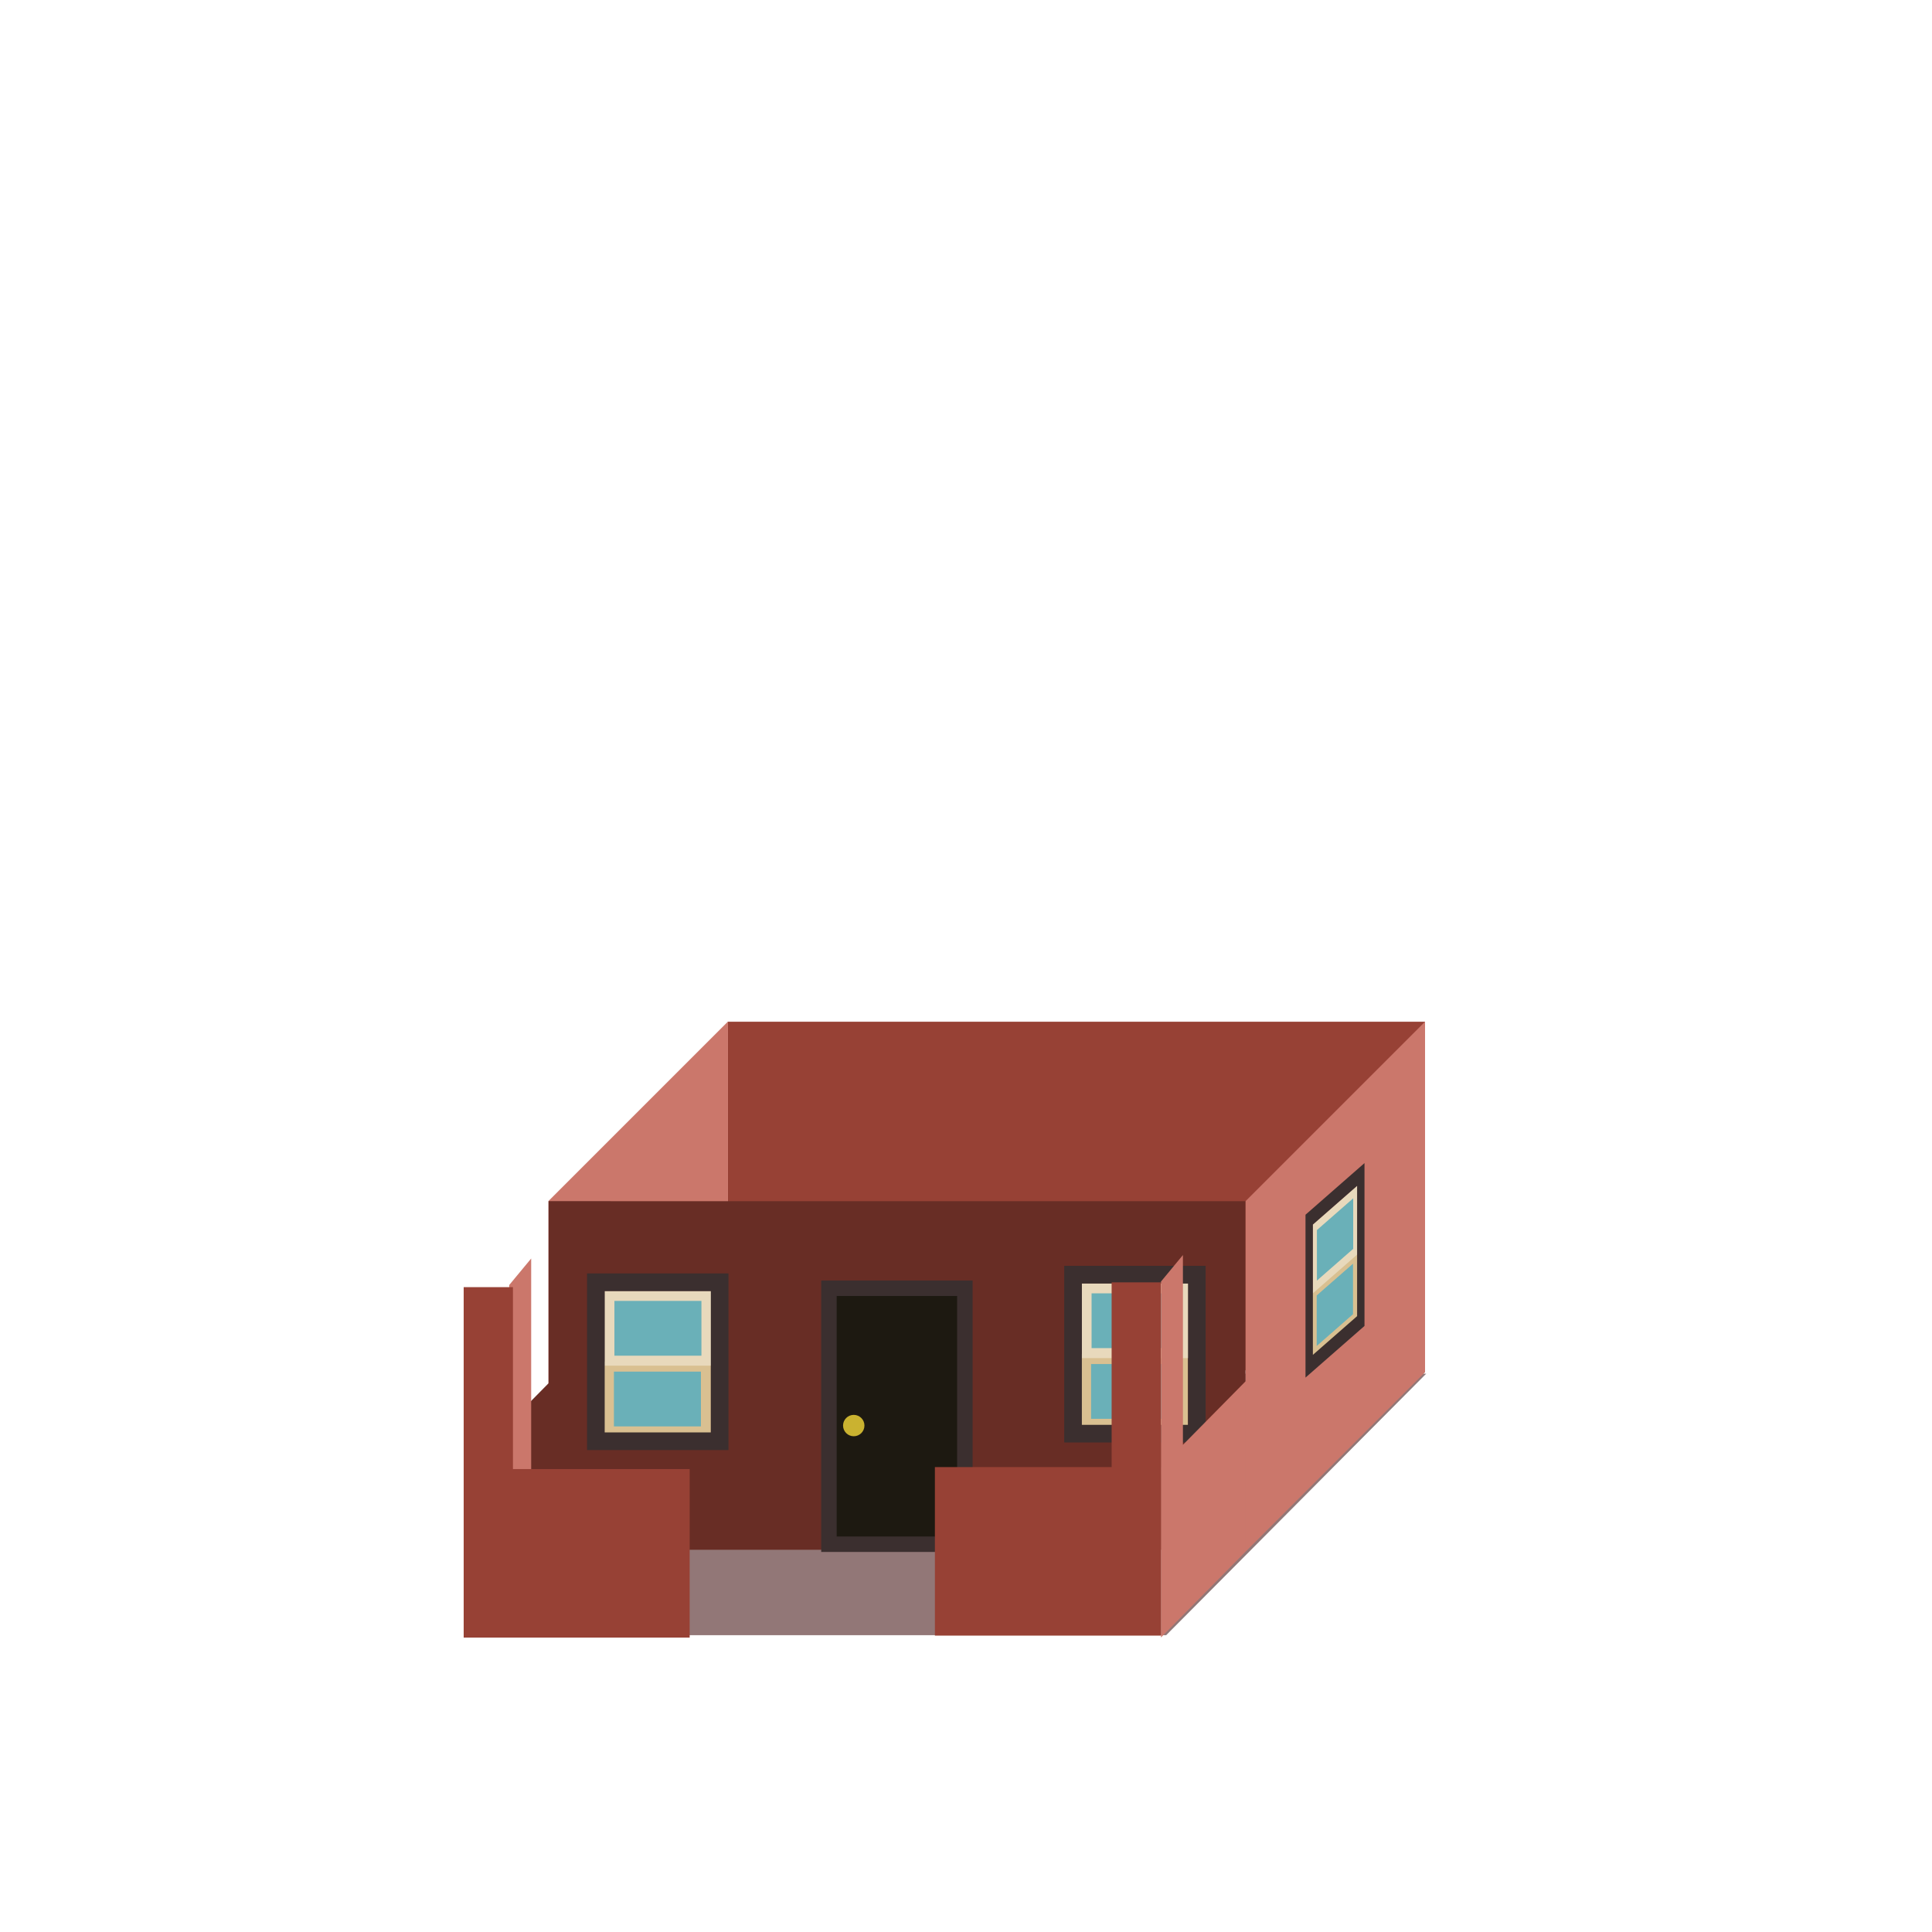 <?xml version="1.0" encoding="UTF-8"?>
<!-- Created with Inkscape (http://www.inkscape.org/) -->
<svg id="svg8" width="500" height="500" version="1.1" viewBox="0 0 500 500" xmlns="http://www.w3.org/2000/svg" xmlns:cc="http://creativecommons.org/ns#" xmlns:dc="http://purl.org/dc/elements/1.1/" xmlns:rdf="http://www.w3.org/1999/02/22-rdf-syntax-ns#">
 <g id="layer1" transform="translate(0,-573.6)">
  <g id="mainHouseBlock" transform="translate(10.38 -188.27)">
   <g id="g6457" transform="translate(439.09 18.773)">
    <g id="g7814" transform="translate(-12.69 193.63)">
     <rect id="mainHouseWallNorth" x="-248.42" y="813.89" width="180.43" height="90.217" fill="#974135"/>
     <rect id="mainHouseWallWest" transform="matrix(.707 -.707 0 1 0 0)" x="-417.02" y="565.46" width="65.69" height="90.722" fill="#cb776b"/>
     <rect id="mainHousePorchFloor" transform="matrix(1 0 -.705 .709 0 0)" x="652.06" y="1276.4" width="180.13" height="95.472" fill="#7e5f5f" fill-opacity=".846"/>
     <g id="mainHouseWallSouth">
      <path id="rect5315-3-5-6-7" transform="matrix(.702 -.712 0 1 0 0)" d="m-451.16 608.44h31.194v43.591h-31.194zm31.194-47.129 256.97 182.97v90.217l-256.97-182.97z" fill="#682d25"/>
     </g>
     <g id="g5872-8" transform="translate(338.46 249.18)">
      <rect id="rect4579-5-2-7-9-1-4-6-0-9" x="-494.16" y="652.01" width="25.099" height="16.759" fill="#6ab0b8" stroke="#d9c091" stroke-width="2.58"/>
      <rect id="rect4579-5-2-7-9-1-4-6-8" x="-494.03" y="633.71" width="25.099" height="16.759" fill="#6ab0b8" stroke="#e8d9bc" stroke-width="2.58"/>
      <rect id="mainHouseWindowSE" x="-497.54" y="630.17" width="32.04" height="41.147" fill="none" stroke="#3b2f2f" stroke-width="4.567"/>
     </g>
     <rect id="mainHousePorchPillarW" transform="matrix(.638 -.77 0 1 0 0)" x="-478.05" y="513.93" width="8.907" height="63.196" fill="#cb776b"/>
     <rect id="mainHouseFrontDoor" x="-222.25" y="882.86" width="35.179" height="66.25" fill="#1d1911" stroke="#3b2f2f" stroke-width="4"/>
     <g id="mainHousePorchFront" fill="#974135">
      <rect id="rect4579-5-3-58-1-1" x="-316.78" y="882.58" width="12.749" height="49.811"/>
      <rect id="rect4579-5-3-58-1-1-5" x="-149.09" y="881.34" width="12.749" height="49.811"/>
      <rect id="rect5315-30" x="-316.78" y="929.66" width="58.485" height="43.614"/>
      <rect id="rect5315" x="-194.83" y="929.15" width="58.485" height="43.614"/>
     </g>
     <circle id="path5788" cx="-215.83" cy="918.4" r="2.768" fill="#cab230"/>
     <g id="g5872" transform="translate(214.97 251.14)">
      <rect id="rect4579-5-2-7-9-1-4-6-0" x="-494.16" y="652.01" width="25.099" height="16.759" fill="#6ab0b8" stroke="#d9c091" stroke-width="2.58"/>
      <rect id="rect4579-5-2-7-9-1-4-6" x="-494.03" y="633.71" width="25.099" height="16.759" fill="#6ab0b8" stroke="#e8d9bc" stroke-width="2.58"/>
      <rect id="rect4579-5-2-7-9-1-4" x="-497.54" y="630.17" width="32.04" height="41.147" fill="none" stroke="#3b2f2f" stroke-width="4.567"/>
     </g>
     <g id="mainHouseWallEast" fill="#cb776b">
      <path id="rect4579-5-5-4-1" transform="matrix(.707 -.707 0 1 0 0)" d="m-161.84 745.9h65.69v90.722h-65.69zm-30.978 46.928 30.975-0.308v44.095l-30.975 0.308zm5e-3 -48.012 8.03-1.184v63.196l-8.03 1.184z" fill="#cb776b"/>
     </g>
     <g id="g5872-8-9" transform="matrix(.417 -.365 0 .922 109.51 102.49)">
      <rect id="rect4579-5-2-7-9-1-4-6-0-9-0" x="-494.16" y="652.01" width="25.099" height="16.759" fill="#6ab0b8" stroke="#d9c091" stroke-width="2.58"/>
      <rect id="rect4579-5-2-7-9-1-4-6-8-2" x="-494.03" y="633.71" width="25.099" height="16.759" fill="#6ab0b8" stroke="#e8d9bc" stroke-width="2.58"/>
      <rect id="mainHouseWindowE" x="-497.54" y="630.17" width="32.04" height="41.147" fill="none" stroke="#3b2f2f" stroke-width="4.567"/>
     </g>
    </g>
   </g>
  </g>
 </g>
</svg>

